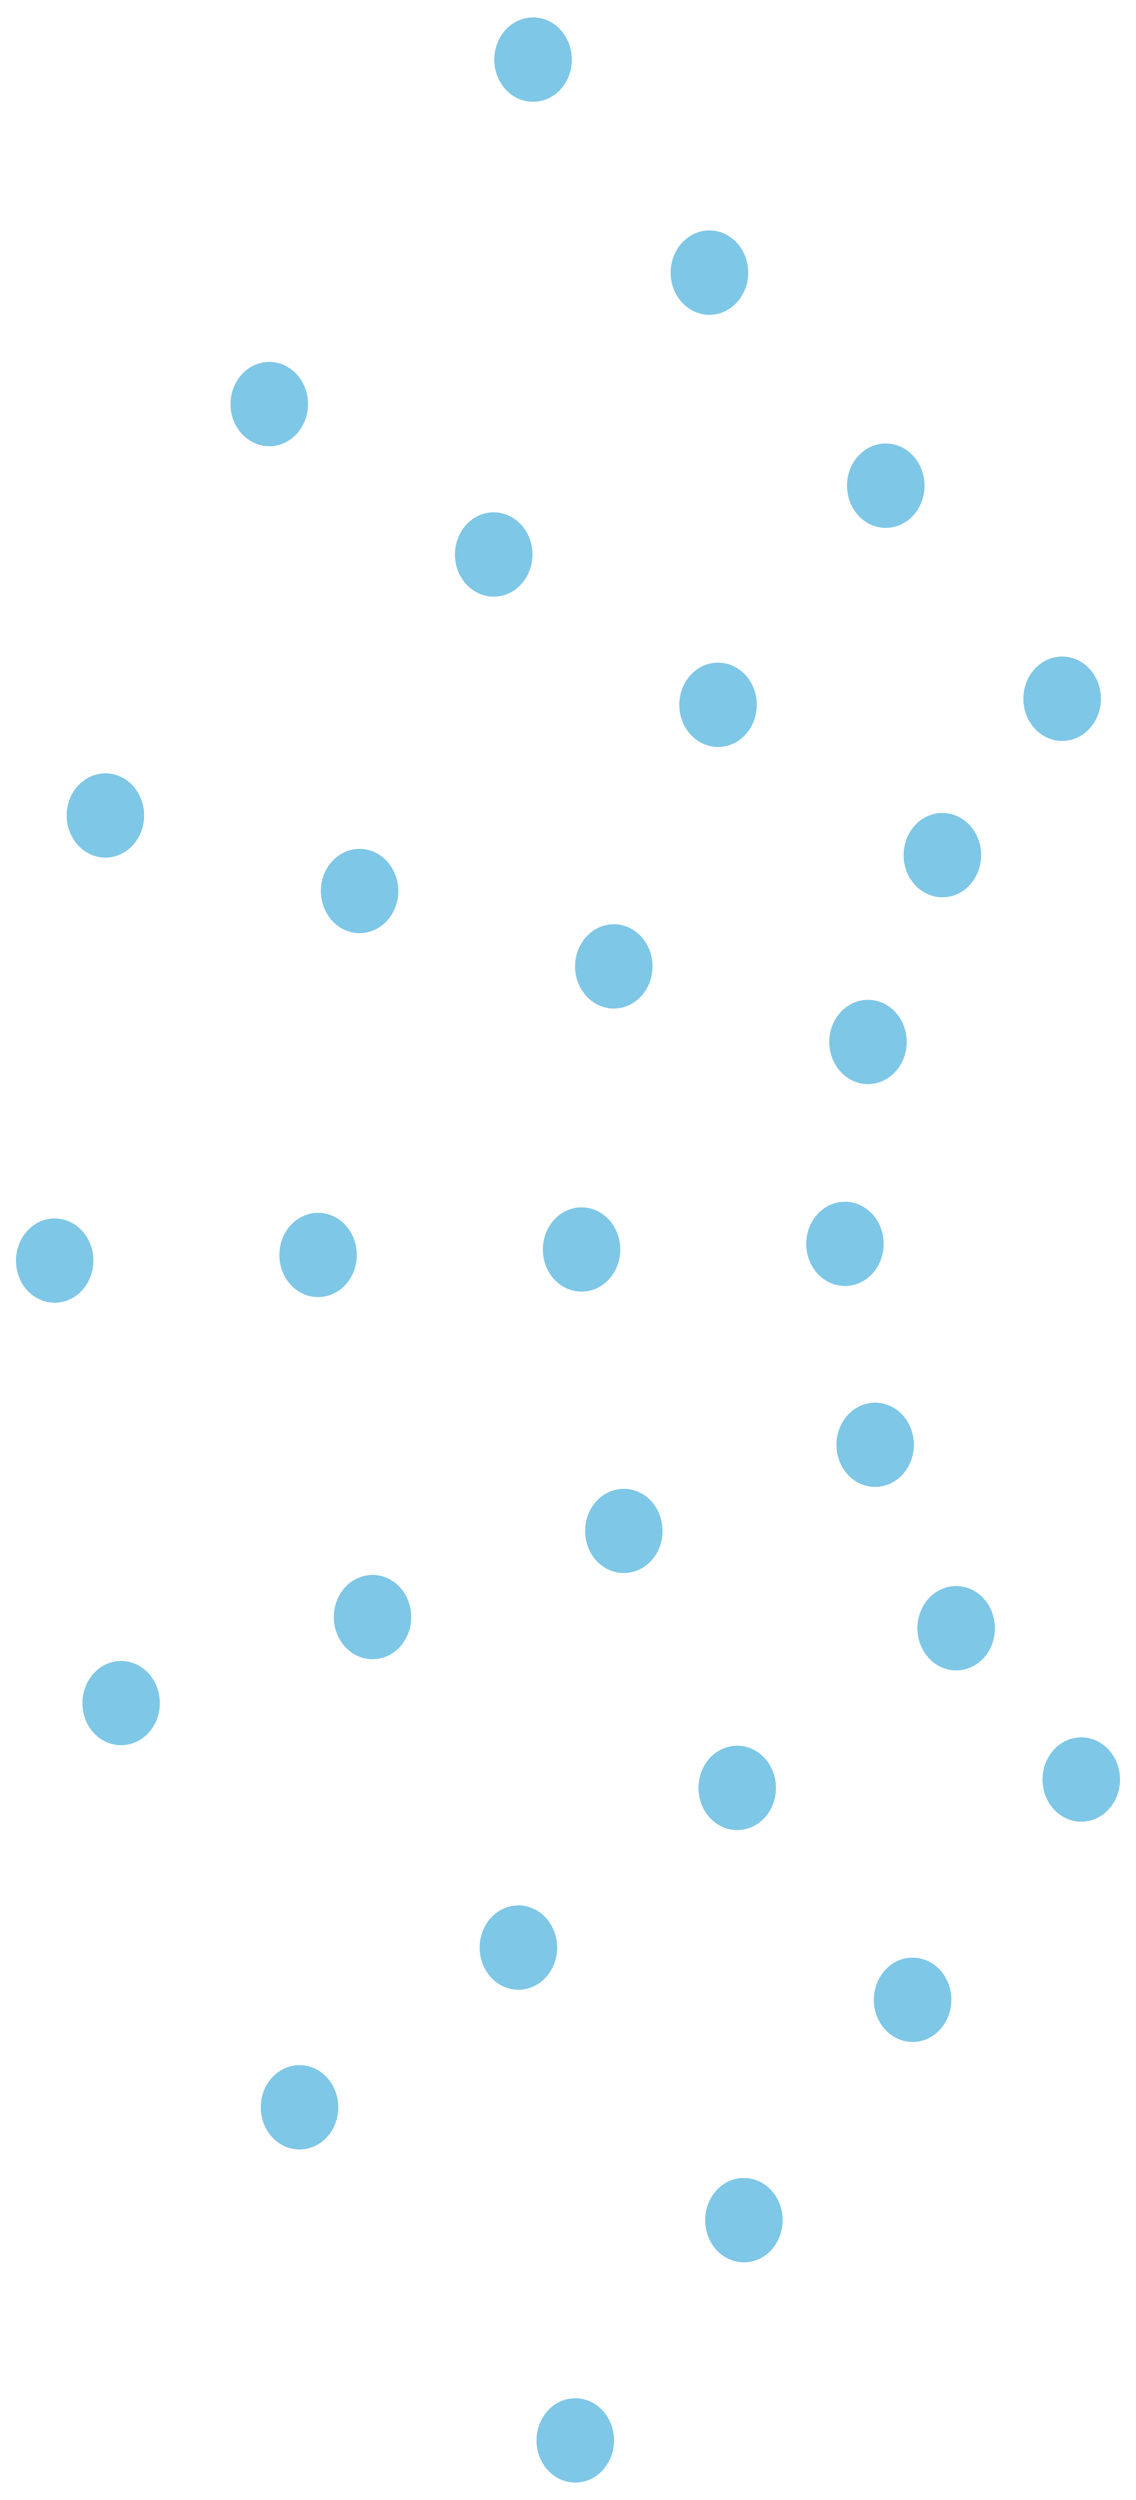 <svg width="50" height="110" viewBox="0 0 50 110" fill="none" xmlns="http://www.w3.org/2000/svg">
<g id="Group 58">
<g id="Group 56">
<path id="Vector" d="M26.63 108.565C26.029 109.354 24.953 109.458 24.228 108.804C23.503 108.15 23.407 106.979 24.009 106.191C24.61 105.402 25.686 105.298 26.411 105.952C27.136 106.606 27.232 107.777 26.63 108.565Z" fill="#7EC7E6"/>
<path id="Vector_2" d="M34.053 98.874C33.452 99.662 32.375 99.767 31.651 99.113C30.926 98.459 30.83 97.288 31.431 96.499C32.032 95.71 33.108 95.606 33.833 96.26C34.558 96.914 34.654 98.085 34.053 98.874Z" fill="#7EC7E6"/>
<path id="Vector_3" d="M41.478 89.178C40.877 89.967 39.801 90.072 39.076 89.417C38.351 88.763 38.255 87.592 38.857 86.804C39.458 86.015 40.534 85.911 41.259 86.565C41.984 87.219 42.08 88.39 41.478 89.178Z" fill="#7EC7E6"/>
<path id="Vector_4" d="M48.901 79.486C48.3 80.275 47.224 80.379 46.499 79.725C45.774 79.071 45.678 77.9 46.28 77.112C46.881 76.323 47.957 76.218 48.682 76.873C49.407 77.527 49.503 78.698 48.901 79.486Z" fill="#7EC7E6"/>
<path id="Vector_5" d="M14.132 94.264C13.349 94.832 12.289 94.607 11.766 93.755C11.243 92.902 11.451 91.748 12.234 91.18C13.017 90.611 14.078 90.837 14.601 91.689C15.123 92.541 14.916 93.695 14.132 94.264Z" fill="#7EC7E6"/>
<path id="Vector_6" d="M23.766 87.235C22.983 87.804 21.922 87.578 21.4 86.726C20.877 85.874 21.084 84.72 21.868 84.151C22.651 83.583 23.712 83.808 24.234 84.66C24.757 85.513 24.55 86.666 23.766 87.235Z" fill="#7EC7E6"/>
<path id="Vector_7" d="M33.397 80.21C32.613 80.778 31.553 80.553 31.03 79.701C30.508 78.848 30.715 77.694 31.498 77.126C32.282 76.557 33.342 76.783 33.865 77.635C34.387 78.487 34.18 79.641 33.397 80.21Z" fill="#7EC7E6"/>
<path id="Vector_8" d="M43.034 73.184C42.25 73.753 41.19 73.528 40.667 72.675C40.145 71.823 40.352 70.669 41.135 70.1C41.919 69.532 42.979 69.757 43.502 70.61C44.024 71.462 43.817 72.616 43.034 73.184Z" fill="#7EC7E6"/>
<path id="Vector_9" d="M5.843 76.704C4.942 77.011 3.986 76.469 3.706 75.494C3.427 74.518 3.922 73.473 4.819 73.169C5.719 72.861 6.675 73.403 6.955 74.379C7.238 75.359 6.74 76.399 5.843 76.704Z" fill="#7EC7E6"/>
<path id="Vector_10" d="M16.908 72.919C16.008 73.227 15.051 72.684 14.772 71.709C14.489 70.729 14.987 69.688 15.884 69.384C16.785 69.076 17.741 69.618 18.02 70.594C18.303 71.574 17.805 72.615 16.908 72.919Z" fill="#7EC7E6"/>
<path id="Vector_11" d="M27.97 69.128C27.069 69.436 26.113 68.894 25.833 67.918C25.55 66.938 26.049 65.898 26.945 65.594C27.846 65.286 28.802 65.828 29.082 66.804C29.365 67.784 28.867 68.824 27.97 69.128Z" fill="#7EC7E6"/>
<path id="Vector_12" d="M39.031 65.338C38.131 65.646 37.174 65.104 36.895 64.129C36.612 63.149 37.11 62.108 38.007 61.804C38.908 61.496 39.864 62.038 40.144 63.014C40.426 63.994 39.928 65.034 39.031 65.338Z" fill="#7EC7E6"/>
<path id="Vector_13" d="M2.441 57.319C1.498 57.339 0.722 56.528 0.704 55.503C0.687 54.477 1.431 53.632 2.374 53.613C3.316 53.594 4.093 54.404 4.11 55.43C4.128 56.455 3.383 57.3 2.441 57.319Z" fill="#7EC7E6"/>
<path id="Vector_14" d="M14.034 57.072C13.091 57.091 12.315 56.281 12.297 55.256C12.279 54.23 13.024 53.385 13.966 53.366C14.909 53.347 15.685 54.157 15.703 55.182C15.721 56.208 14.976 57.053 14.034 57.072Z" fill="#7EC7E6"/>
<path id="Vector_15" d="M25.63 56.831C24.688 56.85 23.911 56.039 23.894 55.014C23.876 53.989 24.621 53.144 25.563 53.124C26.506 53.105 27.282 53.916 27.3 54.941C27.317 55.966 26.573 56.811 25.63 56.831Z" fill="#7EC7E6"/>
<path id="Vector_16" d="M37.223 56.584C36.281 56.603 35.504 55.792 35.486 54.767C35.469 53.742 36.214 52.897 37.156 52.877C38.098 52.858 38.875 53.668 38.893 54.694C38.91 55.719 38.166 56.564 37.223 56.584Z" fill="#7EC7E6"/>
<path id="Vector_17" d="M4.19 37.67C3.283 37.401 2.747 36.379 2.994 35.393C3.241 34.406 4.181 33.822 5.088 34.092C5.994 34.361 6.531 35.383 6.283 36.369C6.036 37.356 5.096 37.94 4.19 37.67Z" fill="#7EC7E6"/>
<path id="Vector_18" d="M15.378 40.995C14.471 40.726 13.935 39.703 14.182 38.717C14.429 37.731 15.369 37.147 16.276 37.416C17.182 37.685 17.719 38.708 17.471 39.694C17.224 40.68 16.284 41.264 15.378 40.995Z" fill="#7EC7E6"/>
<path id="Vector_19" d="M26.567 44.311C25.66 44.042 25.124 43.02 25.371 42.033C25.618 41.047 26.558 40.463 27.465 40.732C28.371 41.002 28.908 42.024 28.66 43.01C28.413 43.996 27.473 44.58 26.567 44.311Z" fill="#7EC7E6"/>
<path id="Vector_20" d="M37.755 47.636C36.849 47.366 36.312 46.344 36.559 45.358C36.807 44.371 37.747 43.788 38.653 44.057C39.559 44.326 40.096 45.348 39.849 46.334C39.601 47.321 38.661 47.905 37.755 47.636Z" fill="#7EC7E6"/>
<path id="Vector_21" d="M10.957 19.358C10.153 18.821 9.907 17.681 10.401 16.806C10.895 15.931 11.942 15.663 12.747 16.201C13.551 16.738 13.797 17.878 13.303 18.753C12.809 19.628 11.762 19.896 10.957 19.358Z" fill="#7EC7E6"/>
<path id="Vector_22" d="M20.835 25.976C20.03 25.438 19.785 24.299 20.279 23.424C20.773 22.548 21.82 22.281 22.625 22.819C23.429 23.356 23.675 24.495 23.181 25.371C22.687 26.246 21.64 26.514 20.835 25.976Z" fill="#7EC7E6"/>
<path id="Vector_23" d="M30.709 32.59C29.904 32.053 29.659 30.914 30.153 30.038C30.647 29.163 31.694 28.895 32.499 29.433C33.303 29.971 33.549 31.11 33.055 31.985C32.561 32.861 31.514 33.128 30.709 32.59Z" fill="#7EC7E6"/>
<path id="Vector_24" d="M40.583 39.204C39.779 38.667 39.533 37.528 40.027 36.652C40.521 35.777 41.568 35.51 42.373 36.047C43.177 36.585 43.423 37.724 42.929 38.599C42.435 39.475 41.388 39.742 40.583 39.204Z" fill="#7EC7E6"/>
<path id="Vector_25" d="M22.194 3.865C21.563 3.104 21.619 1.929 22.319 1.243C23.019 0.557 24.099 0.618 24.729 1.379C25.36 2.141 25.304 3.316 24.604 4.002C23.904 4.688 22.824 4.627 22.194 3.865Z" fill="#7EC7E6"/>
<path id="Vector_26" d="M29.956 13.238C29.326 12.477 29.382 11.302 30.082 10.616C30.782 9.93 31.861 9.991 32.492 10.752C33.123 11.514 33.067 12.689 32.367 13.375C31.666 14.061 30.587 14 29.956 13.238Z" fill="#7EC7E6"/>
<path id="Vector_27" d="M37.718 22.614C37.088 21.852 37.144 20.677 37.844 19.991C38.544 19.305 39.624 19.366 40.254 20.128C40.885 20.889 40.829 22.064 40.129 22.75C39.429 23.436 38.349 23.375 37.718 22.614Z" fill="#7EC7E6"/>
<path id="Vector_28" d="M45.481 31.987C44.85 31.226 44.907 30.051 45.607 29.365C46.307 28.678 47.386 28.74 48.017 29.501C48.648 30.263 48.592 31.437 47.891 32.124C47.191 32.81 46.112 32.749 45.481 31.987Z" fill="#7EC7E6"/>
</g>
</g>
</svg>
